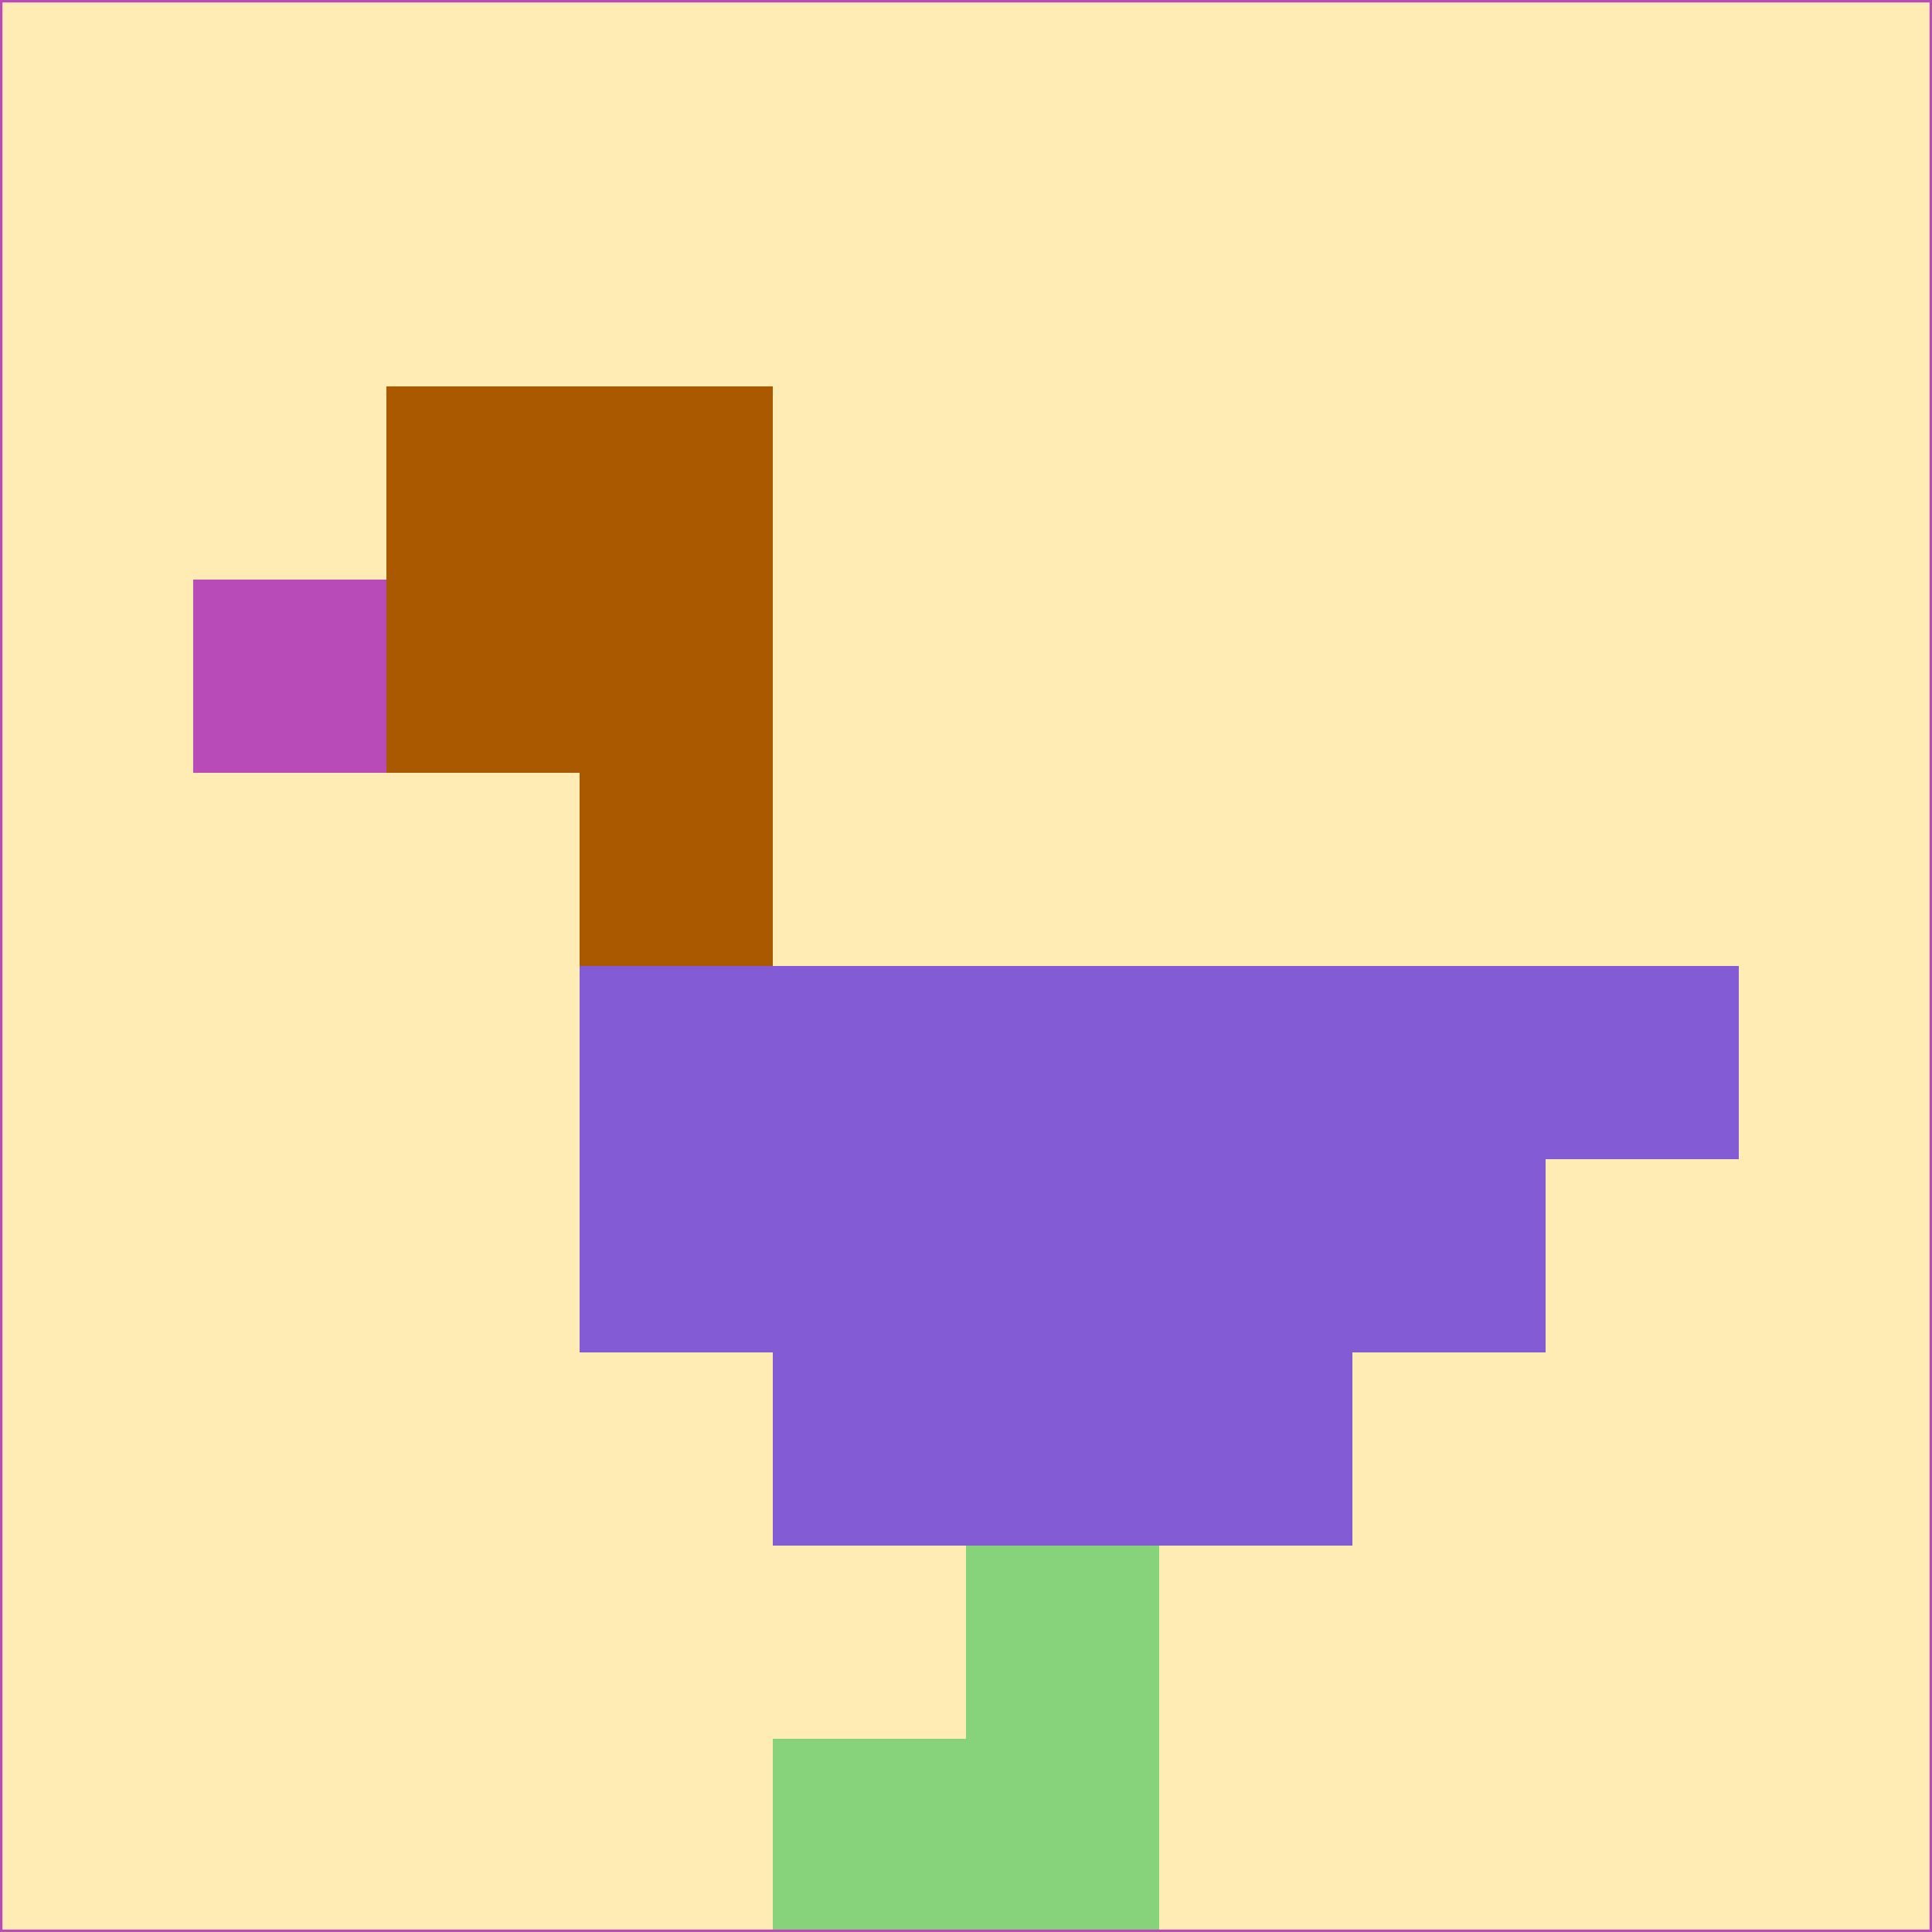 <svg xmlns="http://www.w3.org/2000/svg" version="1.1" width="785" height="785">
  <title>'goose-pfp-694263' by Dmitri Cherniak (Cyberpunk Edition)</title>
  <desc>
    seed=809968
    backgroundColor=#ffecb5
    padding=20
    innerPadding=0
    timeout=500
    dimension=1
    border=false
    Save=function(){return n.handleSave()}
    frame=12

    Rendered at 2024-09-15T22:37:00.733Z
    Generated in 1ms
    Modified for Cyberpunk theme with new color scheme
  </desc>
  <defs/>
  <rect width="100%" height="100%" fill="#ffecb5"/>
  <g>
    <g id="0-0">
      <rect x="0" y="0" height="785" width="785" fill="#ffecb5"/>
      <g>
        <!-- Neon blue -->
        <rect id="0-0-2-2-2-2" x="157" y="157" width="157" height="157" fill="#ab5901"/>
        <rect id="0-0-3-2-1-4" x="235.5" y="157" width="78.5" height="314" fill="#ab5901"/>
        <!-- Electric purple -->
        <rect id="0-0-4-5-5-1" x="314" y="392.5" width="392.5" height="78.5" fill="#835bd5"/>
        <rect id="0-0-3-5-5-2" x="235.5" y="392.5" width="392.5" height="157" fill="#835bd5"/>
        <rect id="0-0-4-5-3-3" x="314" y="392.5" width="235.5" height="235.5" fill="#835bd5"/>
        <!-- Neon pink -->
        <rect id="0-0-1-3-1-1" x="78.5" y="235.5" width="78.5" height="78.5" fill="#b84bb8"/>
        <!-- Cyber yellow -->
        <rect id="0-0-5-8-1-2" x="392.5" y="628" width="78.5" height="157" fill="#86d37c"/>
        <rect id="0-0-4-9-2-1" x="314" y="706.5" width="157" height="78.5" fill="#86d37c"/>
      </g>
      <rect x="0" y="0" stroke="#b84bb8" stroke-width="2" height="785" width="785" fill="none"/>
    </g>
  </g>
  <script xmlns=""/>
</svg>